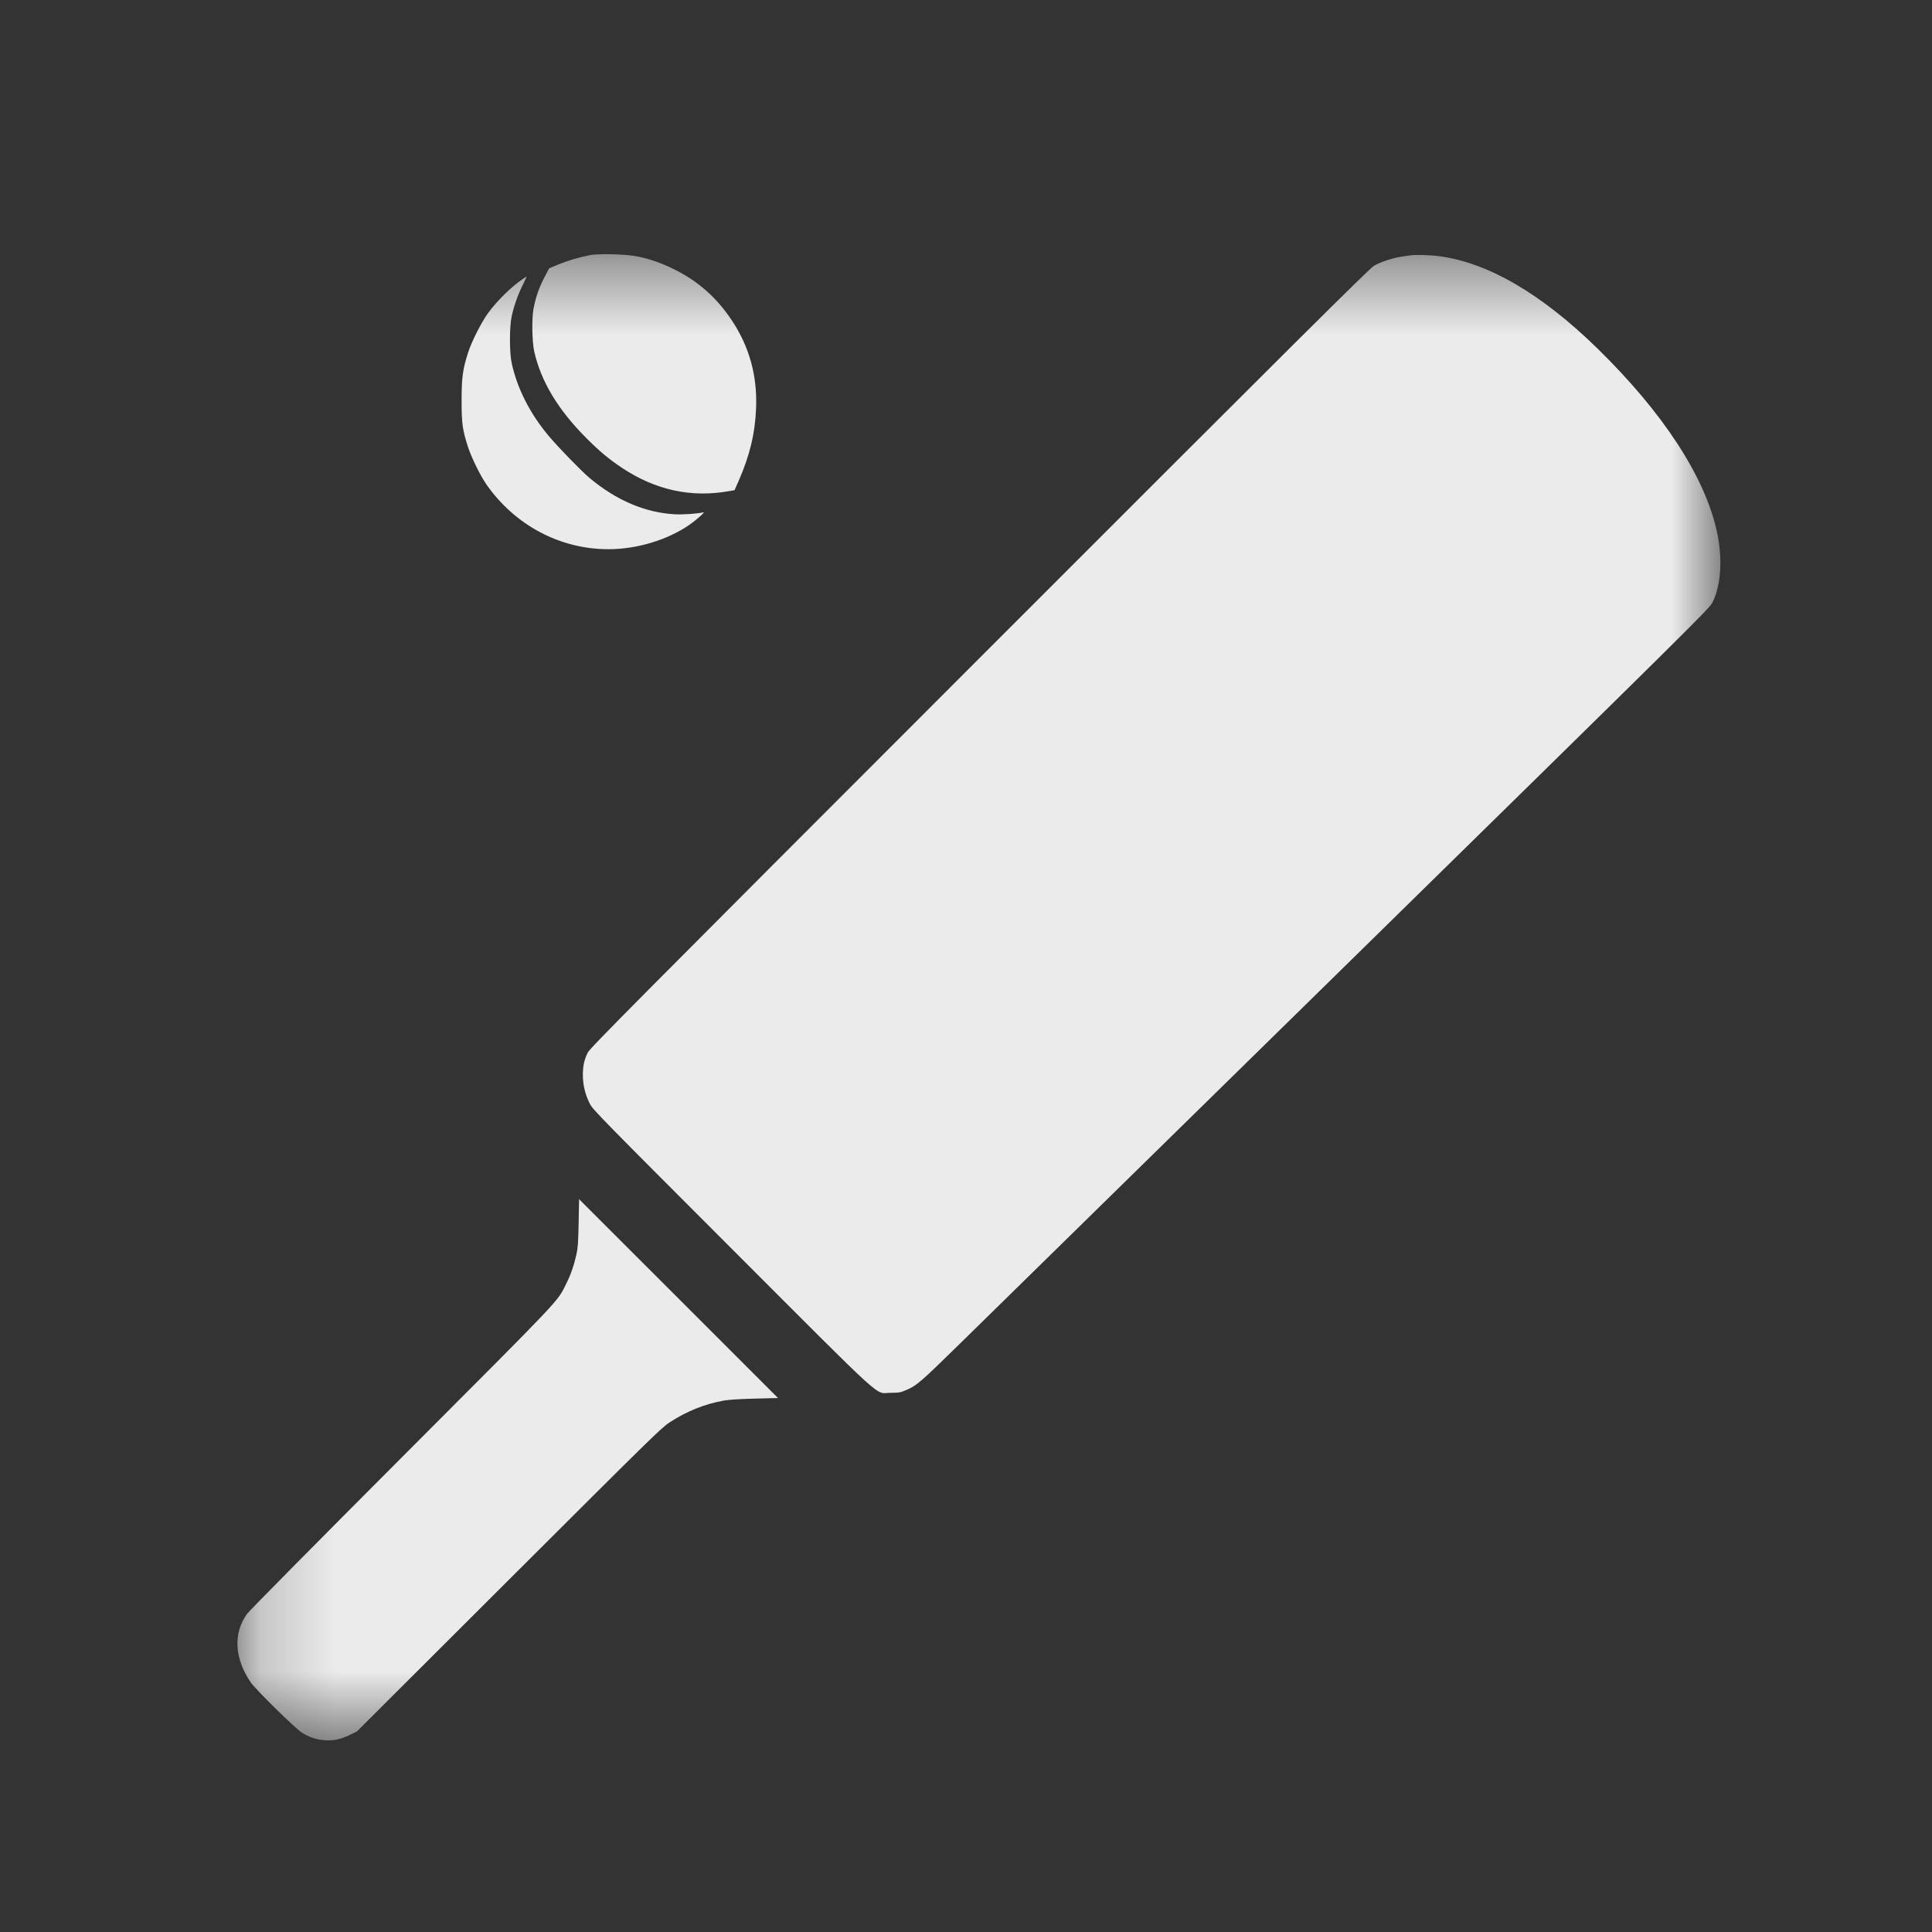 <svg width="26" height="26" viewBox="0 0 26 26" fill="none" xmlns="http://www.w3.org/2000/svg">
<rect x="0" y="0" width="26" height="26" fill="#333333" stroke="none"/>
<mask id="mask0_116_30547" style="mask-type:luminance" maskUnits="userSpaceOnUse" x="3" y="3" width="21" height="21">
<path d="M23.195 3.421H3.195V23.421H23.195V3.421Z" fill="white"/>
</mask>
<g mask="url(#mask0_116_30547)">
<path fill-rule="evenodd" clip-rule="evenodd" d="M7.936 3.434C7.797 3.461 7.634 3.509 7.51 3.561L7.39 3.611L7.329 3.727C7.256 3.864 7.204 4.015 7.178 4.165C7.155 4.298 7.161 4.602 7.189 4.729C7.281 5.135 7.51 5.515 7.895 5.9C8.072 6.077 8.195 6.179 8.37 6.296C8.822 6.596 9.303 6.701 9.813 6.609L9.885 6.597L9.939 6.475C10.09 6.131 10.162 5.832 10.175 5.492C10.192 5.053 10.084 4.665 9.847 4.309C9.642 4.002 9.392 3.781 9.066 3.621C8.896 3.538 8.76 3.49 8.588 3.453C8.44 3.42 8.064 3.41 7.936 3.434ZM18.975 3.437C18.959 3.439 18.907 3.447 18.858 3.454C18.744 3.471 18.579 3.526 18.492 3.575C18.434 3.608 17.468 4.568 13.183 8.855C8.513 13.527 7.94 14.104 7.909 14.166C7.861 14.265 7.843 14.348 7.844 14.475C7.845 14.608 7.878 14.738 7.94 14.858C7.98 14.935 8.113 15.07 9.851 16.809C11.979 18.938 11.765 18.744 11.985 18.744C12.09 18.744 12.117 18.74 12.18 18.713C12.336 18.648 12.373 18.617 12.939 18.062C13.244 17.764 15.632 15.421 18.247 12.857C22.736 8.454 23.003 8.19 23.043 8.113C23.162 7.883 23.185 7.514 23.104 7.146C22.939 6.408 22.379 5.551 21.495 4.687C20.741 3.951 20.025 3.534 19.364 3.447C19.242 3.431 19.049 3.426 18.975 3.437ZM7.039 3.752C6.888 3.853 6.698 4.038 6.572 4.208C6.482 4.329 6.348 4.593 6.299 4.746C6.226 4.974 6.212 5.084 6.212 5.393C6.212 5.7 6.224 5.786 6.299 6.018C6.345 6.159 6.466 6.405 6.547 6.521C6.932 7.07 7.537 7.391 8.188 7.391C8.571 7.391 8.982 7.267 9.279 7.062C9.372 6.997 9.499 6.884 9.466 6.894C9.408 6.912 9.191 6.927 9.081 6.921C8.681 6.898 8.297 6.735 7.936 6.434C7.821 6.337 7.52 6.028 7.383 5.865C7.131 5.565 6.96 5.227 6.886 4.886C6.855 4.745 6.855 4.397 6.886 4.257C6.917 4.113 6.97 3.964 7.035 3.835C7.066 3.772 7.088 3.721 7.088 3.721C7.088 3.721 7.064 3.735 7.039 3.752ZM7.787 16.457C7.782 16.719 7.777 16.794 7.757 16.883C7.724 17.031 7.681 17.154 7.621 17.274C7.495 17.527 7.602 17.414 5.407 19.613C4.291 20.731 3.354 21.678 3.325 21.718C3.136 21.979 3.154 22.32 3.375 22.642C3.439 22.735 3.971 23.259 4.06 23.315C4.155 23.377 4.257 23.411 4.367 23.419C4.487 23.428 4.582 23.408 4.703 23.35L4.802 23.302L6.847 21.261C8.762 19.35 8.899 19.215 9.011 19.142C9.238 18.993 9.484 18.894 9.742 18.848C9.81 18.836 9.955 18.827 10.158 18.822L10.47 18.814L9.132 17.476L7.793 16.138L7.787 16.457Z" fill="white" fill-opacity="0.9"/>
</g>
</svg>
